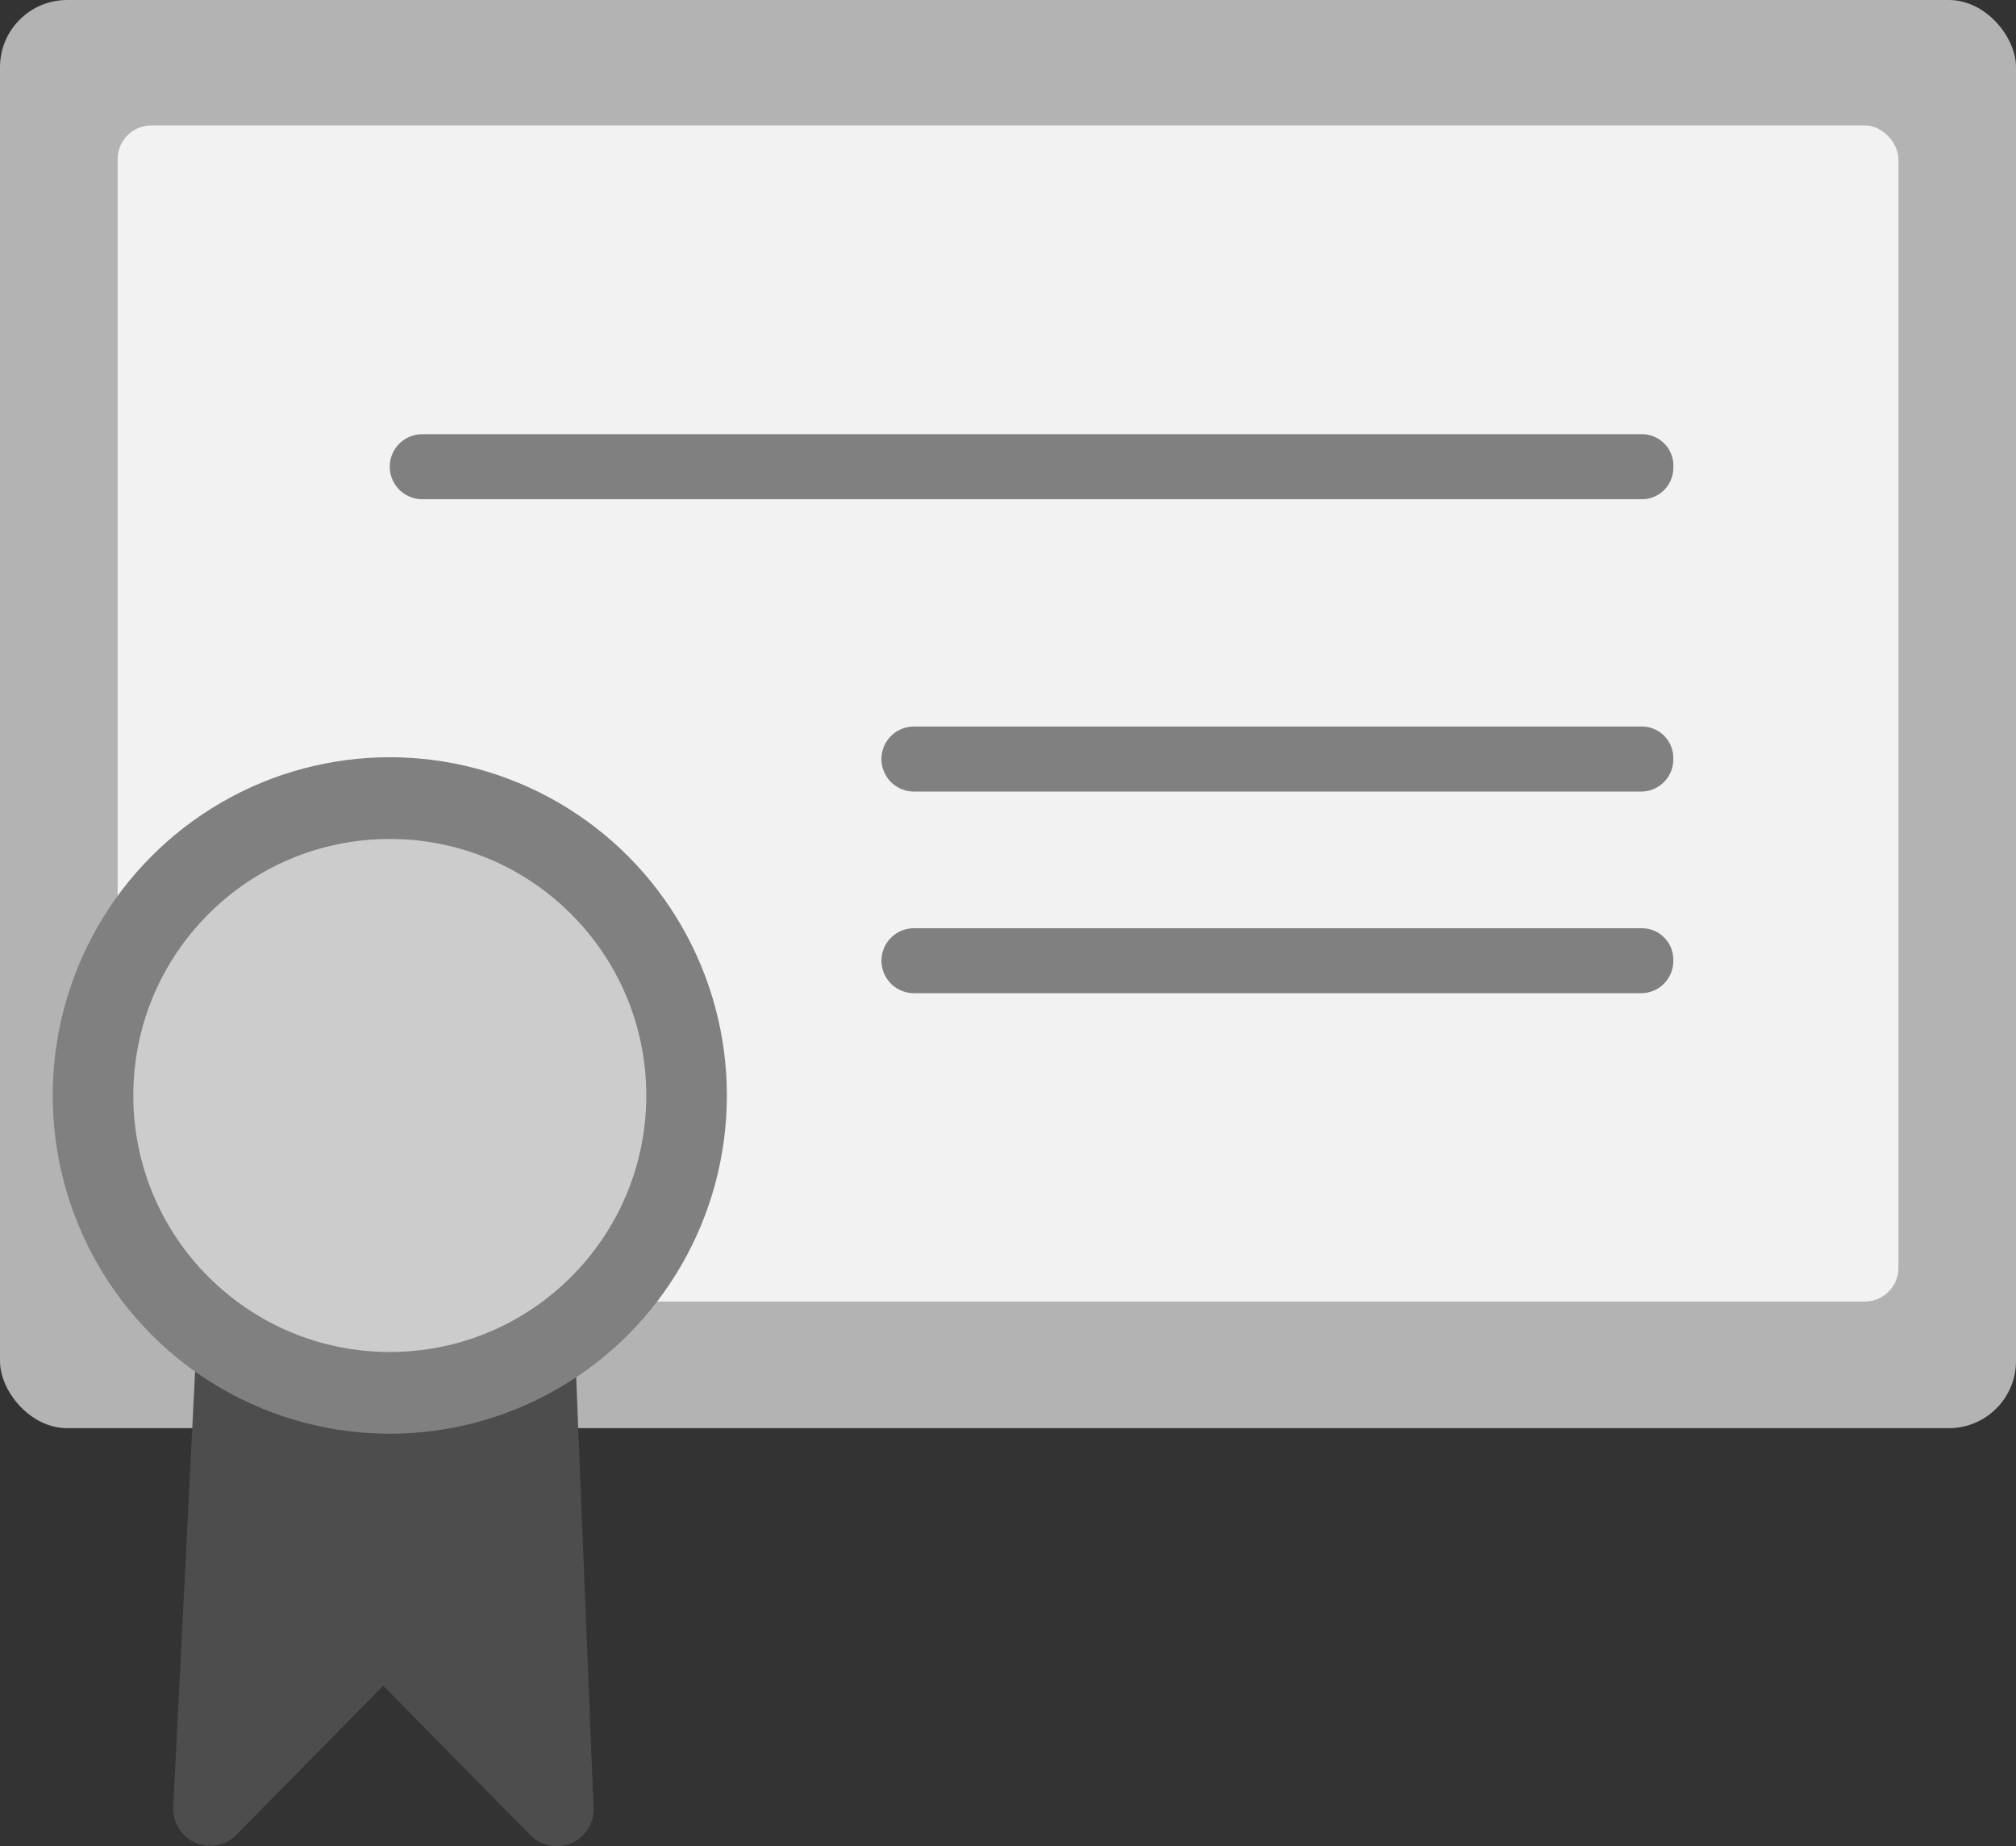 <svg xmlns="http://www.w3.org/2000/svg" viewBox="0 0 250.89 229.76"><rect x="0" y="0" width="250.89" height="229.76" fill="#333333" stroke="none"/><defs><style>.cls-1{fill:#b3b3b3}.cls-2{fill:#f2f2f2}.cls-3{fill:gray}.cls-4{fill:#4d4d4d}.cls-5{fill:#ccc}</style></defs><title>Asset 4</title><g id="Layer_2" data-name="Layer 2"><g id="Layer_1-2" data-name="Layer 1"><rect width="250.89" height="177.72" class="cls-1" rx="8.36"/><rect width="221.62" height="146.35" x="14.64" y="15.61" class="cls-2" rx="4.18"/><path id="bcc3d4fb-2f67-48ef-b6e7-f3c11ba0061b" d="M208.24,119.59a4,4,0,0,1-3.9,4h-90.6a4,4,0,0,1,0-8.08h90.6a3.9,3.9,0,0,1,3.9,3.9v.14" class="cls-3"/><path id="e696babd-447d-4e2b-bc61-f978fd3ed1bc" d="M208.24,94.5a4,4,0,0,1-3.9,4h-90.6a4,4,0,0,1,0-8.09h90.6a3.91,3.91,0,0,1,3.9,3.9v.14" class="cls-3"/><path id="b5d2bd6a-dd0a-43be-bfa5-16266f75812c" d="M208.24,58.12a3.9,3.9,0,0,1-3.76,4H52.55a4,4,0,1,1,0-8.09h151.8a3.91,3.91,0,0,1,3.9,3.9v.14" class="cls-3"/><path id="aad840c2-43d5-415e-a865-328ca9d53f36" d="M71.5,166.29a35.12,35.12,0,0,1-47,0l-2.93,58.4a4.6,4.6,0,0,0,8,3.48l18.12-18.4,18.26,18.54A4.59,4.59,0,0,0,73.87,225Z" class="cls-4"/><ellipse id="beae3214-3e24-4a7c-af86-a4353a2d1797" cx="48.51" cy="136.32" class="cls-3" rx="41.95" ry="42.09"/><circle id="f1e213df-20de-4eb9-9bf3-0c6690c16a0a" cx="48.51" cy="136.32" r="31.92" class="cls-5"/></g></g></svg>